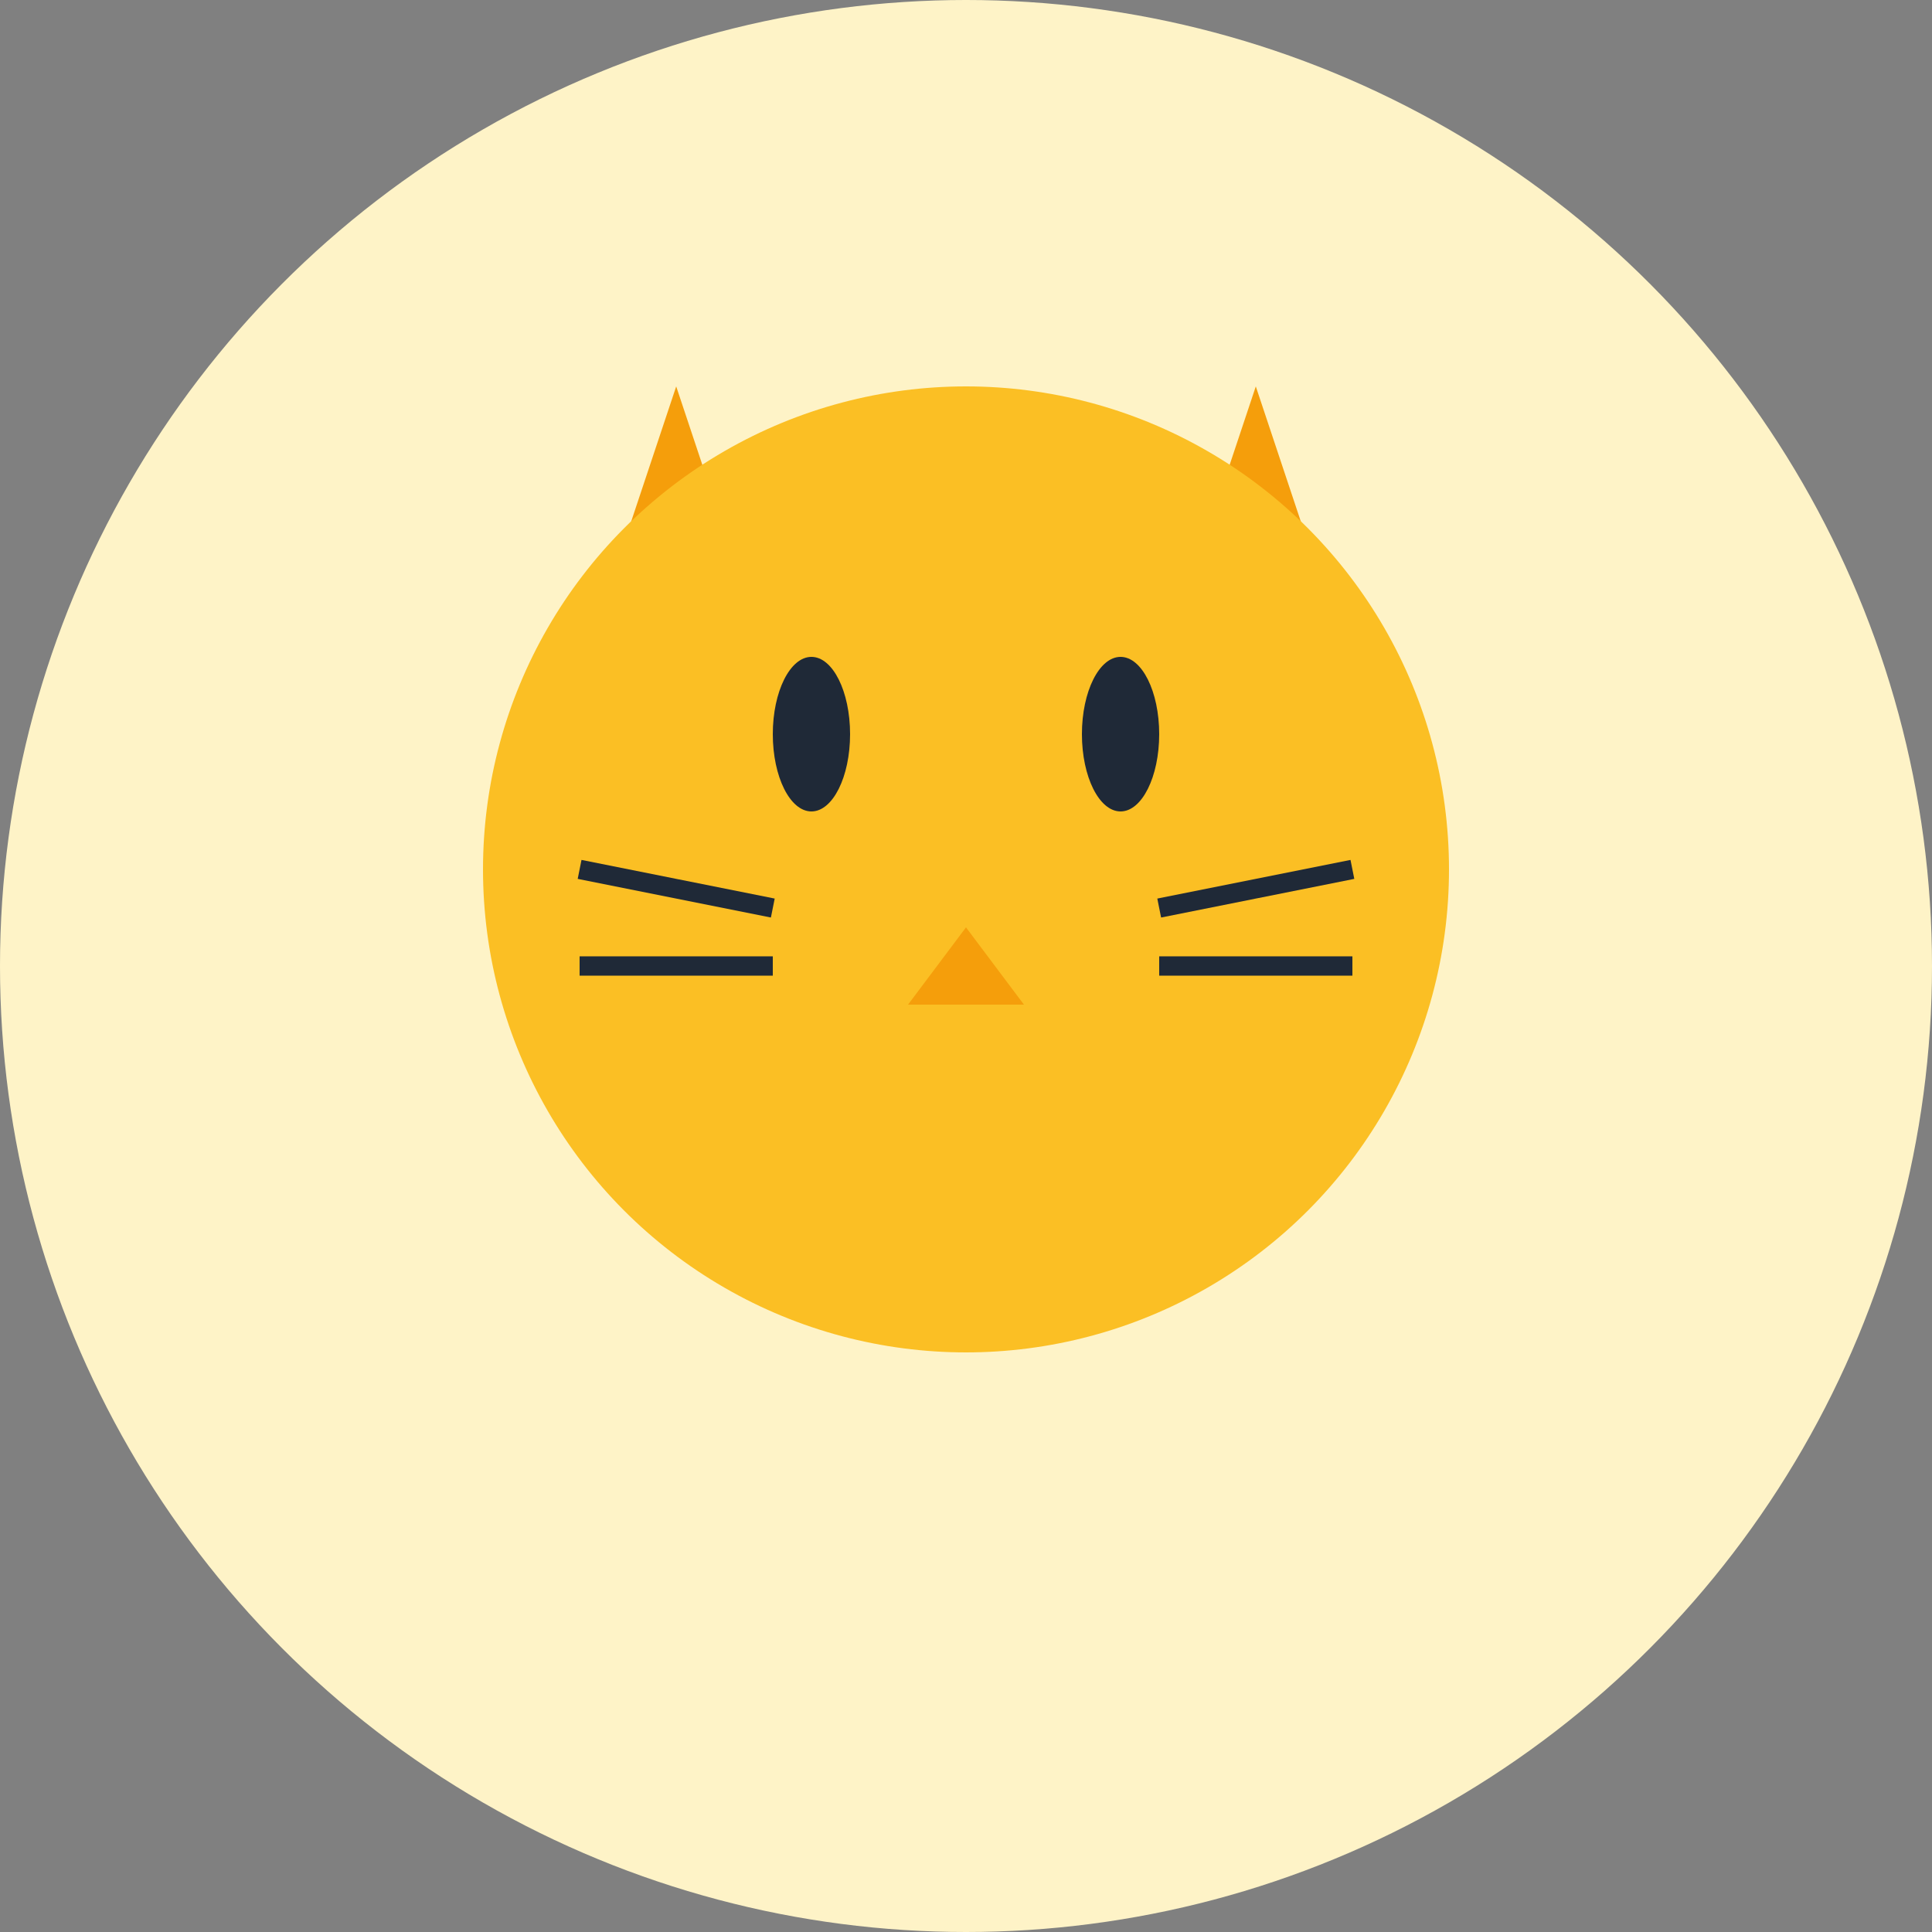 <svg width="100" height="100" viewBox="0 0 100 100" fill="none" xmlns="http://www.w3.org/2000/svg">
  <rect x="0" y="0" width="100" height="100" fill="#808080" stroke="none"/>
  <circle cx="50" cy="50" r="50" fill="#FEF3C7"/>
  <!-- Cat ears -->
  <path d="M35 20L40 35L30 35Z" fill="#F59E0B"/>
  <path d="M65 20L70 35L60 35Z" fill="#F59E0B"/>
  <!-- Cat face -->
  <circle cx="50" cy="45" r="25" fill="#FBBF24"/>
  <!-- Eyes -->
  <ellipse cx="42" cy="38" rx="2" ry="4" fill="#1F2937"/>
  <ellipse cx="58" cy="38" rx="2" ry="4" fill="#1F2937"/>
  <!-- Nose -->
  <path d="M50 48L47 52L53 52Z" fill="#F59E0B"/>
  <!-- Whiskers -->
  <line x1="30" y1="45" x2="40" y2="47" stroke="#1F2937" stroke-width="1"/>
  <line x1="30" y1="50" x2="40" y2="50" stroke="#1F2937" stroke-width="1"/>
  <line x1="60" y1="47" x2="70" y2="45" stroke="#1F2937" stroke-width="1"/>
  <line x1="60" y1="50" x2="70" y2="50" stroke="#1F2937" stroke-width="1"/>
</svg>